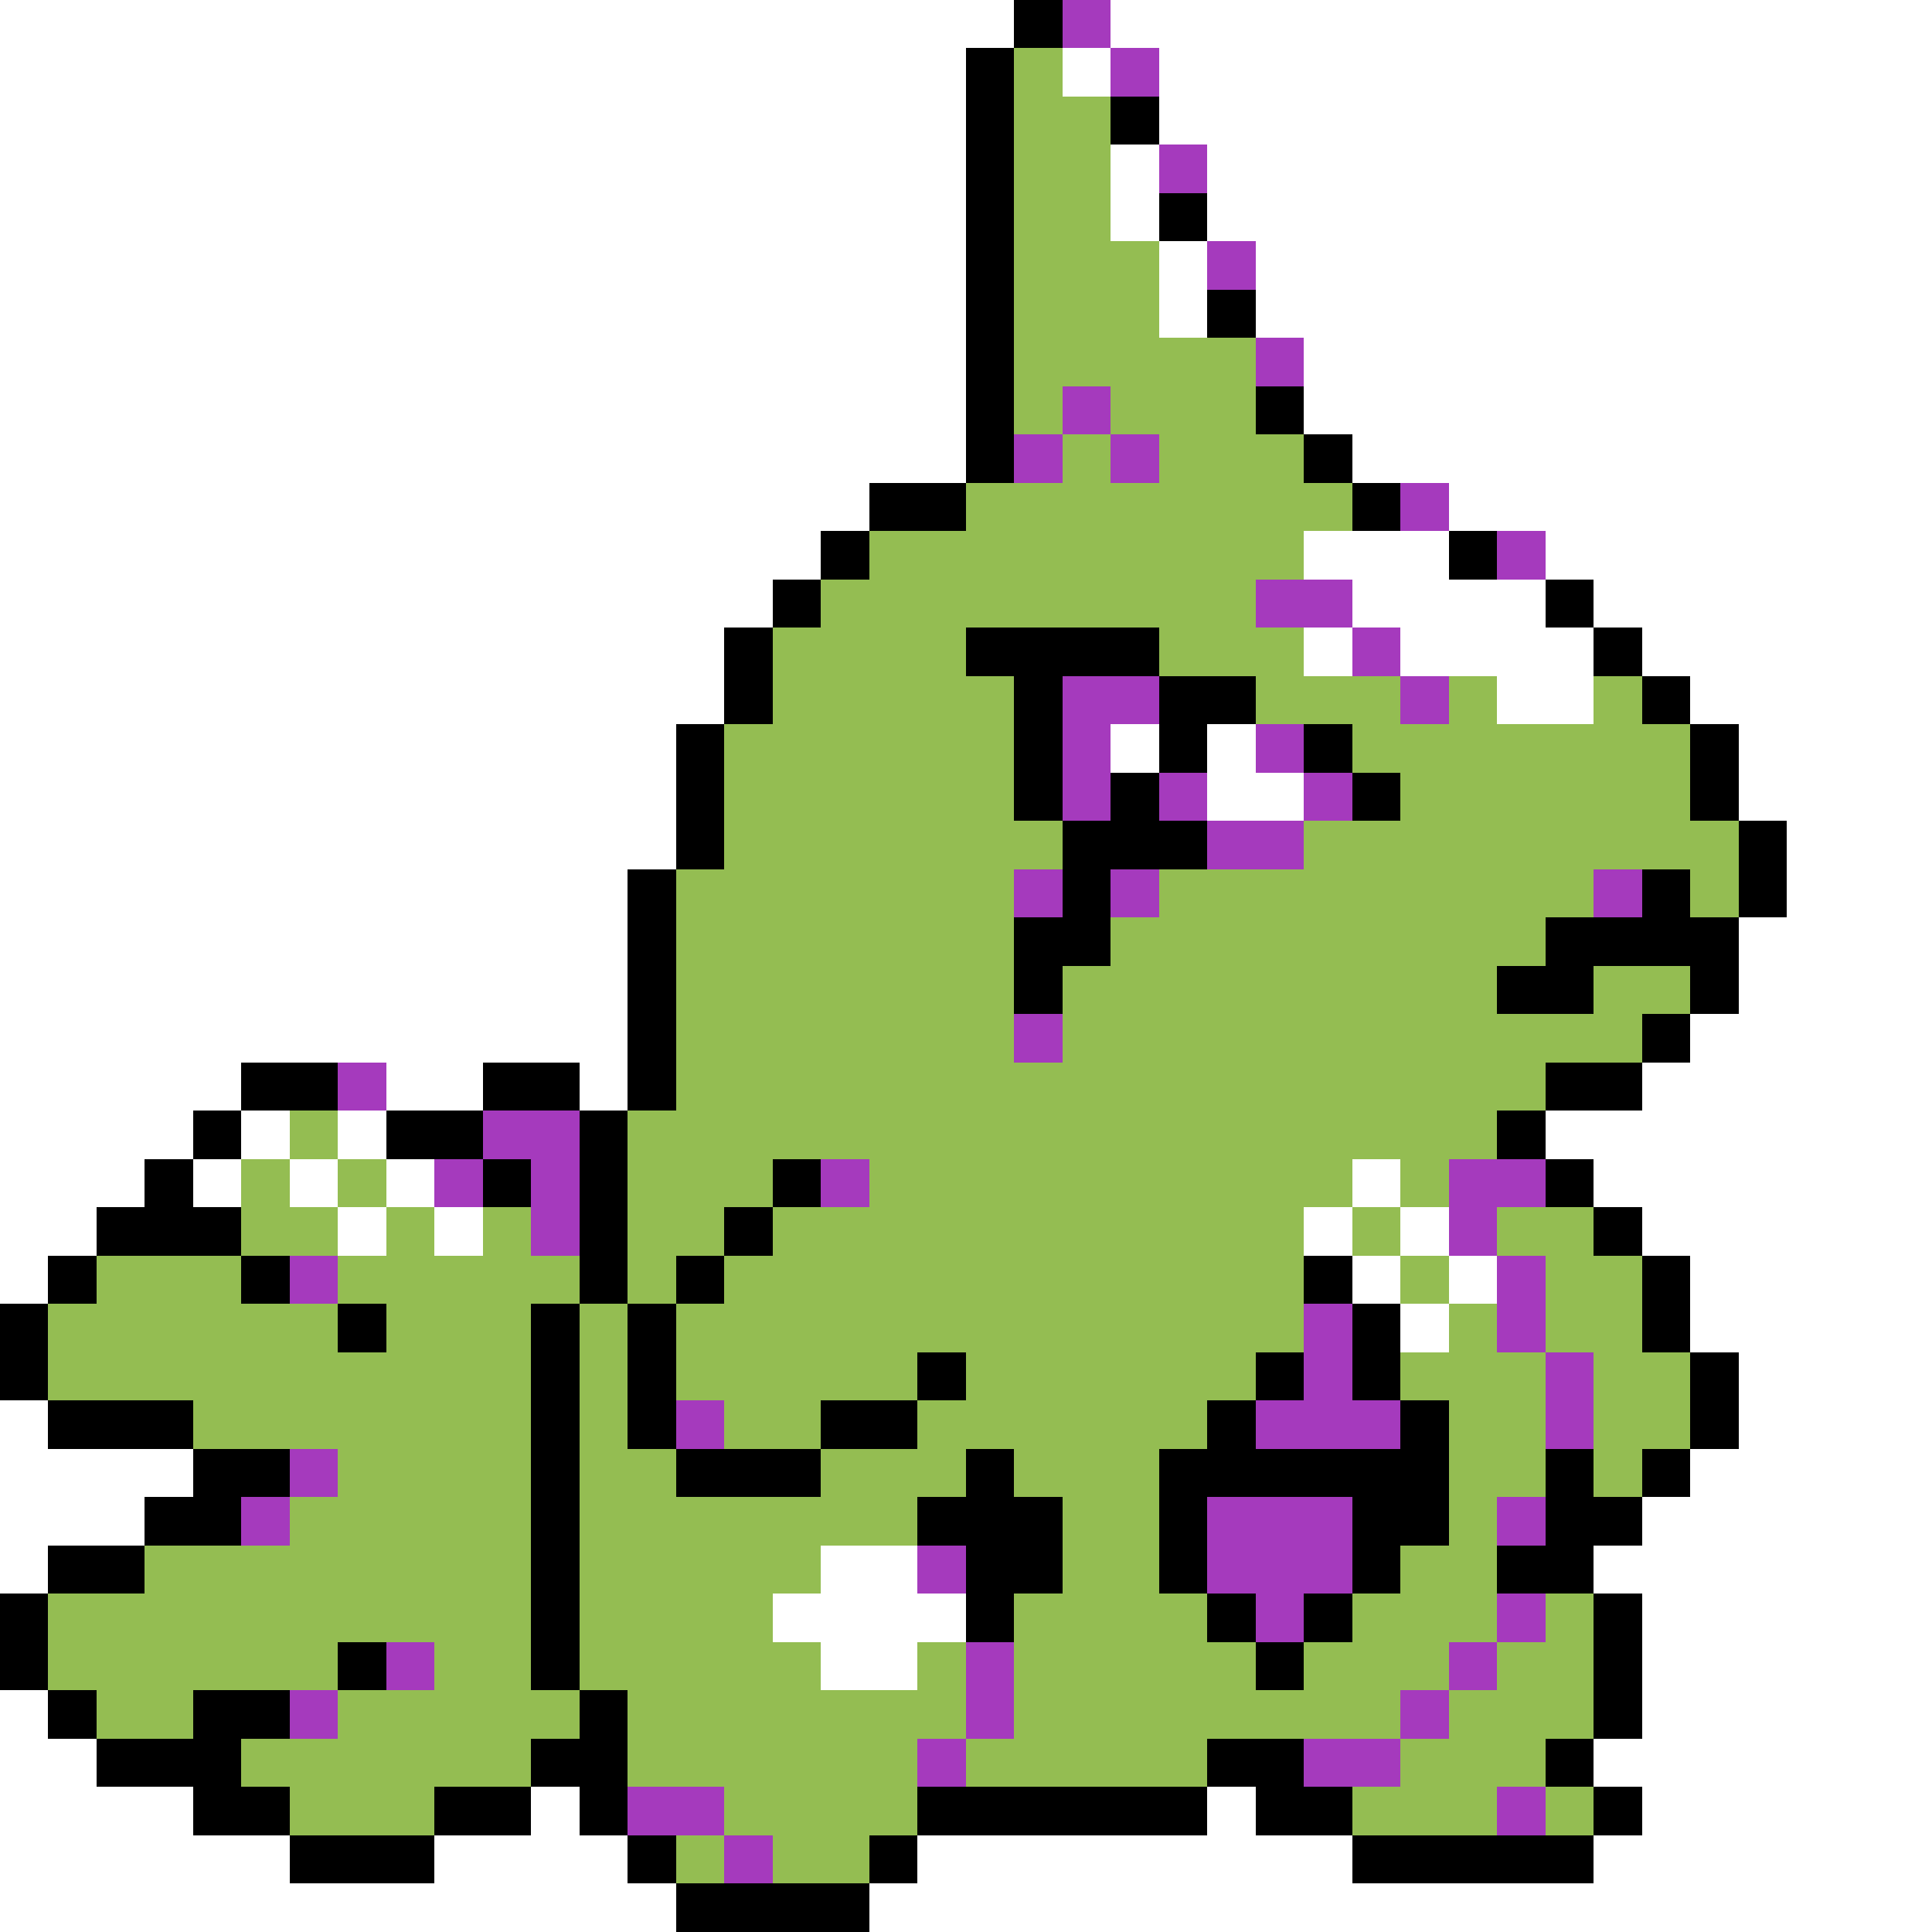<svg xmlns="http://www.w3.org/2000/svg" viewBox="0 -0.5 40 40" shape-rendering="crispEdges">
<rect x="0" y="-0.5" width="40" height="40" fill="#333333" stroke="none"/>
<path stroke="#ffffff" d="M0 0h21M23 0h17M0 1h20M22 1h1M24 1h16M0 2h20M24 2h16M0 3h20M23 3h1M25 3h15M0 4h20M23 4h1M25 4h15M0 5h20M24 5h1M26 5h14M0 6h20M24 6h1M26 6h14M0 7h20M27 7h13M0 8h20M27 8h13M0 9h20M28 9h12M0 10h18M30 10h10M0 11h17M27 11h3M32 11h8M0 12h16M28 12h4M33 12h7M0 13h15M27 13h1M29 13h4M34 13h6M0 14h15M31 14h2M35 14h5M0 15h14M23 15h1M25 15h1M36 15h4M0 16h14M25 16h2M36 16h4M0 17h14M37 17h3M0 18h13M37 18h3M0 19h13M36 19h4M0 20h13M36 20h4M0 21h13M35 21h5M0 22h5M8 22h2M12 22h1M34 22h6M0 23h4M5 23h1M7 23h1M32 23h8M0 24h3M4 24h1M6 24h1M8 24h1M28 24h1M33 24h7M0 25h2M7 25h1M9 25h1M27 25h1M29 25h1M34 25h6M0 26h1M28 26h1M30 26h1M35 26h5M29 27h1M35 27h5M36 28h4M0 29h1M36 29h4M0 30h4M35 30h5M0 31h3M34 31h6M0 32h1M17 32h2M33 32h7M16 33h4M34 33h6M17 34h2M34 34h6M0 35h1M34 35h6M0 36h2M33 36h7M0 37h4M11 37h1M25 37h1M34 37h6M0 38h6M9 38h4M19 38h9M33 38h7M0 39h14M18 39h22" />
<path stroke="#000000" d="M21 0h1M20 1h1M20 2h1M23 2h1M20 3h1M20 4h1M24 4h1M20 5h1M20 6h1M25 6h1M20 7h1M20 8h1M26 8h1M20 9h1M27 9h1M18 10h2M28 10h1M17 11h1M30 11h1M16 12h1M32 12h1M15 13h1M20 13h4M33 13h1M15 14h1M21 14h1M24 14h2M34 14h1M14 15h1M21 15h1M24 15h1M27 15h1M35 15h1M14 16h1M21 16h1M23 16h1M28 16h1M35 16h1M14 17h1M22 17h3M36 17h1M13 18h1M22 18h1M34 18h1M36 18h1M13 19h1M21 19h2M32 19h4M13 20h1M21 20h1M31 20h2M35 20h1M13 21h1M34 21h1M5 22h2M10 22h2M13 22h1M32 22h2M4 23h1M8 23h2M12 23h1M31 23h1M3 24h1M10 24h1M12 24h1M16 24h1M32 24h1M2 25h3M12 25h1M15 25h1M33 25h1M1 26h1M5 26h1M12 26h1M14 26h1M27 26h1M34 26h1M0 27h1M7 27h1M11 27h1M13 27h1M28 27h1M34 27h1M0 28h1M11 28h1M13 28h1M19 28h1M26 28h1M28 28h1M35 28h1M1 29h3M11 29h1M13 29h1M17 29h2M25 29h1M29 29h1M35 29h1M4 30h2M11 30h1M14 30h3M20 30h1M24 30h6M32 30h1M34 30h1M3 31h2M11 31h1M19 31h3M24 31h1M28 31h2M32 31h2M1 32h2M11 32h1M20 32h2M24 32h1M28 32h1M31 32h2M0 33h1M11 33h1M20 33h1M25 33h1M27 33h1M33 33h1M0 34h1M7 34h1M11 34h1M26 34h1M33 34h1M1 35h1M4 35h2M12 35h1M33 35h1M2 36h3M11 36h2M25 36h2M32 36h1M4 37h2M9 37h2M12 37h1M19 37h6M26 37h2M33 37h1M6 38h3M13 38h1M18 38h1M28 38h5M14 39h4" />
<path stroke="#a53abd" d="M22 0h1M23 1h1M24 3h1M25 5h1M26 7h1M22 8h1M21 9h1M23 9h1M29 10h1M31 11h1M26 12h2M28 13h1M22 14h2M29 14h1M22 15h1M26 15h1M22 16h1M24 16h1M27 16h1M25 17h2M21 18h1M23 18h1M33 18h1M21 21h1M7 22h1M10 23h2M9 24h1M11 24h1M17 24h1M30 24h2M11 25h1M30 25h1M6 26h1M31 26h1M27 27h1M31 27h1M27 28h1M32 28h1M14 29h1M26 29h3M32 29h1M6 30h1M5 31h1M25 31h3M31 31h1M19 32h1M25 32h3M26 33h1M31 33h1M8 34h1M20 34h1M30 34h1M6 35h1M20 35h1M29 35h1M19 36h1M27 36h2M13 37h2M31 37h1M15 38h1" />
<path stroke="#94bd52" d="M21 1h1M21 2h2M21 3h2M21 4h2M21 5h3M21 6h3M21 7h5M21 8h1M23 8h3M22 9h1M24 9h3M20 10h8M18 11h9M17 12h9M16 13h4M24 13h3M16 14h5M26 14h3M30 14h1M33 14h1M15 15h6M28 15h7M15 16h6M29 16h6M15 17h7M27 17h9M14 18h7M24 18h9M35 18h1M14 19h7M23 19h9M14 20h7M22 20h9M33 20h2M14 21h7M22 21h12M14 22h18M6 23h1M13 23h18M5 24h1M7 24h1M13 24h3M18 24h10M29 24h1M5 25h2M8 25h1M10 25h1M13 25h2M16 25h11M28 25h1M31 25h2M2 26h3M7 26h5M13 26h1M15 26h12M29 26h1M32 26h2M1 27h6M8 27h3M12 27h1M14 27h13M30 27h1M32 27h2M1 28h10M12 28h1M14 28h5M20 28h6M29 28h3M33 28h2M4 29h7M12 29h1M15 29h2M19 29h6M30 29h2M33 29h2M7 30h4M12 30h2M17 30h3M21 30h3M30 30h2M33 30h1M6 31h5M12 31h7M22 31h2M30 31h1M3 32h8M12 32h5M22 32h2M29 32h2M1 33h10M12 33h4M21 33h4M28 33h3M32 33h1M1 34h6M9 34h2M12 34h5M19 34h1M21 34h5M27 34h3M31 34h2M2 35h2M7 35h5M13 35h7M21 35h8M30 35h3M5 36h6M13 36h6M20 36h5M29 36h3M6 37h3M15 37h4M28 37h3M32 37h1M14 38h1M16 38h2" />
</svg>